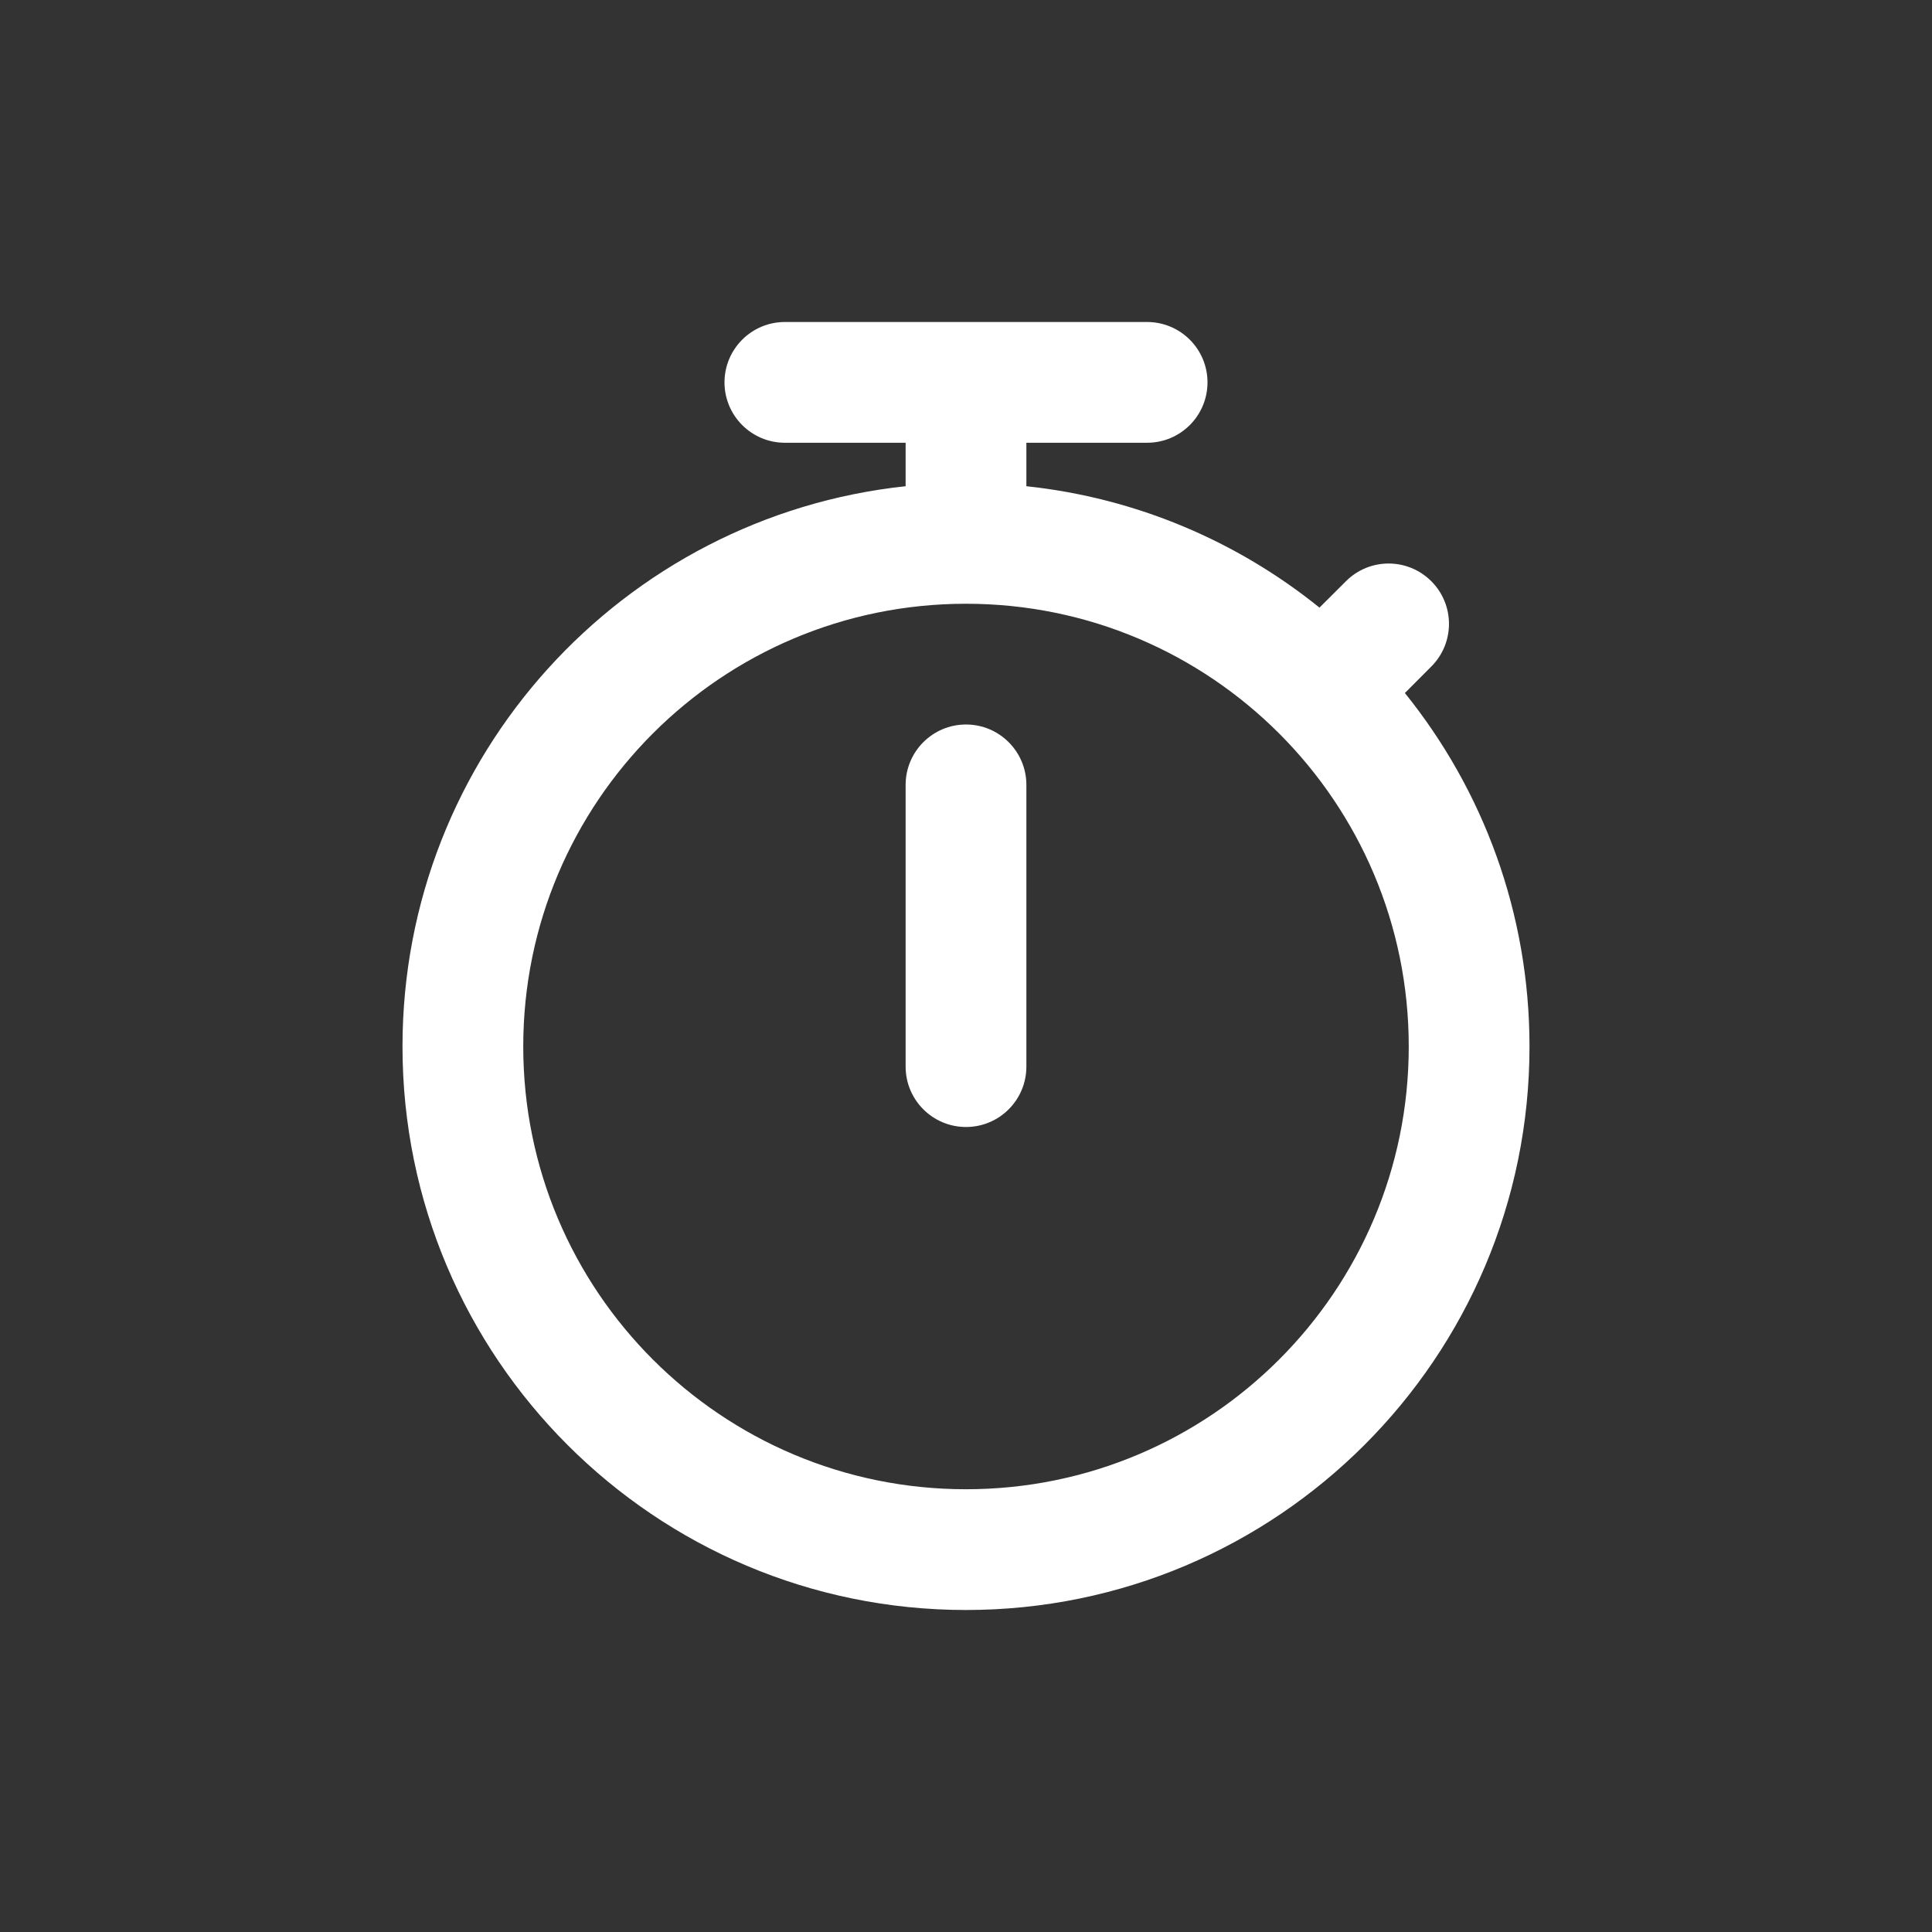 <svg width="24" height="24" viewBox="0 0 24 24" fill="none" xmlns="http://www.w3.org/2000/svg">
<rect x="0" y="0" width="24" height="24" fill="#333333" stroke="none"/>
<path fill-rule="evenodd" clip-rule="evenodd" d="M9 4.75C9 4.336 9.336 4 9.75 4H14.25C14.664 4 15 4.336 15 4.75C15 5.164 14.664 5.5 14.25 5.5H12.75V6.04C14.121 6.186 15.373 6.727 16.391 7.548L16.72 7.22C17.013 6.927 17.487 6.927 17.78 7.22C18.073 7.513 18.073 7.987 17.78 8.28L17.452 8.609C18.42 9.81 19 11.337 19 13C19 16.866 15.866 20 12 20C8.134 20 5 16.866 5 13C5 9.387 7.737 6.414 11.25 6.04V5.5H9.75C9.336 5.5 9 5.164 9 4.75ZM12 7.5C8.962 7.5 6.5 9.962 6.5 13C6.5 16.038 8.962 18.5 12 18.5C15.038 18.5 17.5 16.038 17.5 13C17.5 9.962 15.038 7.5 12 7.5ZM12 9C12.414 9 12.75 9.336 12.75 9.75V13.25C12.75 13.664 12.414 14 12 14C11.586 14 11.25 13.664 11.25 13.25V9.75C11.25 9.336 11.586 9 12 9Z" fill="white"/>
</svg>
